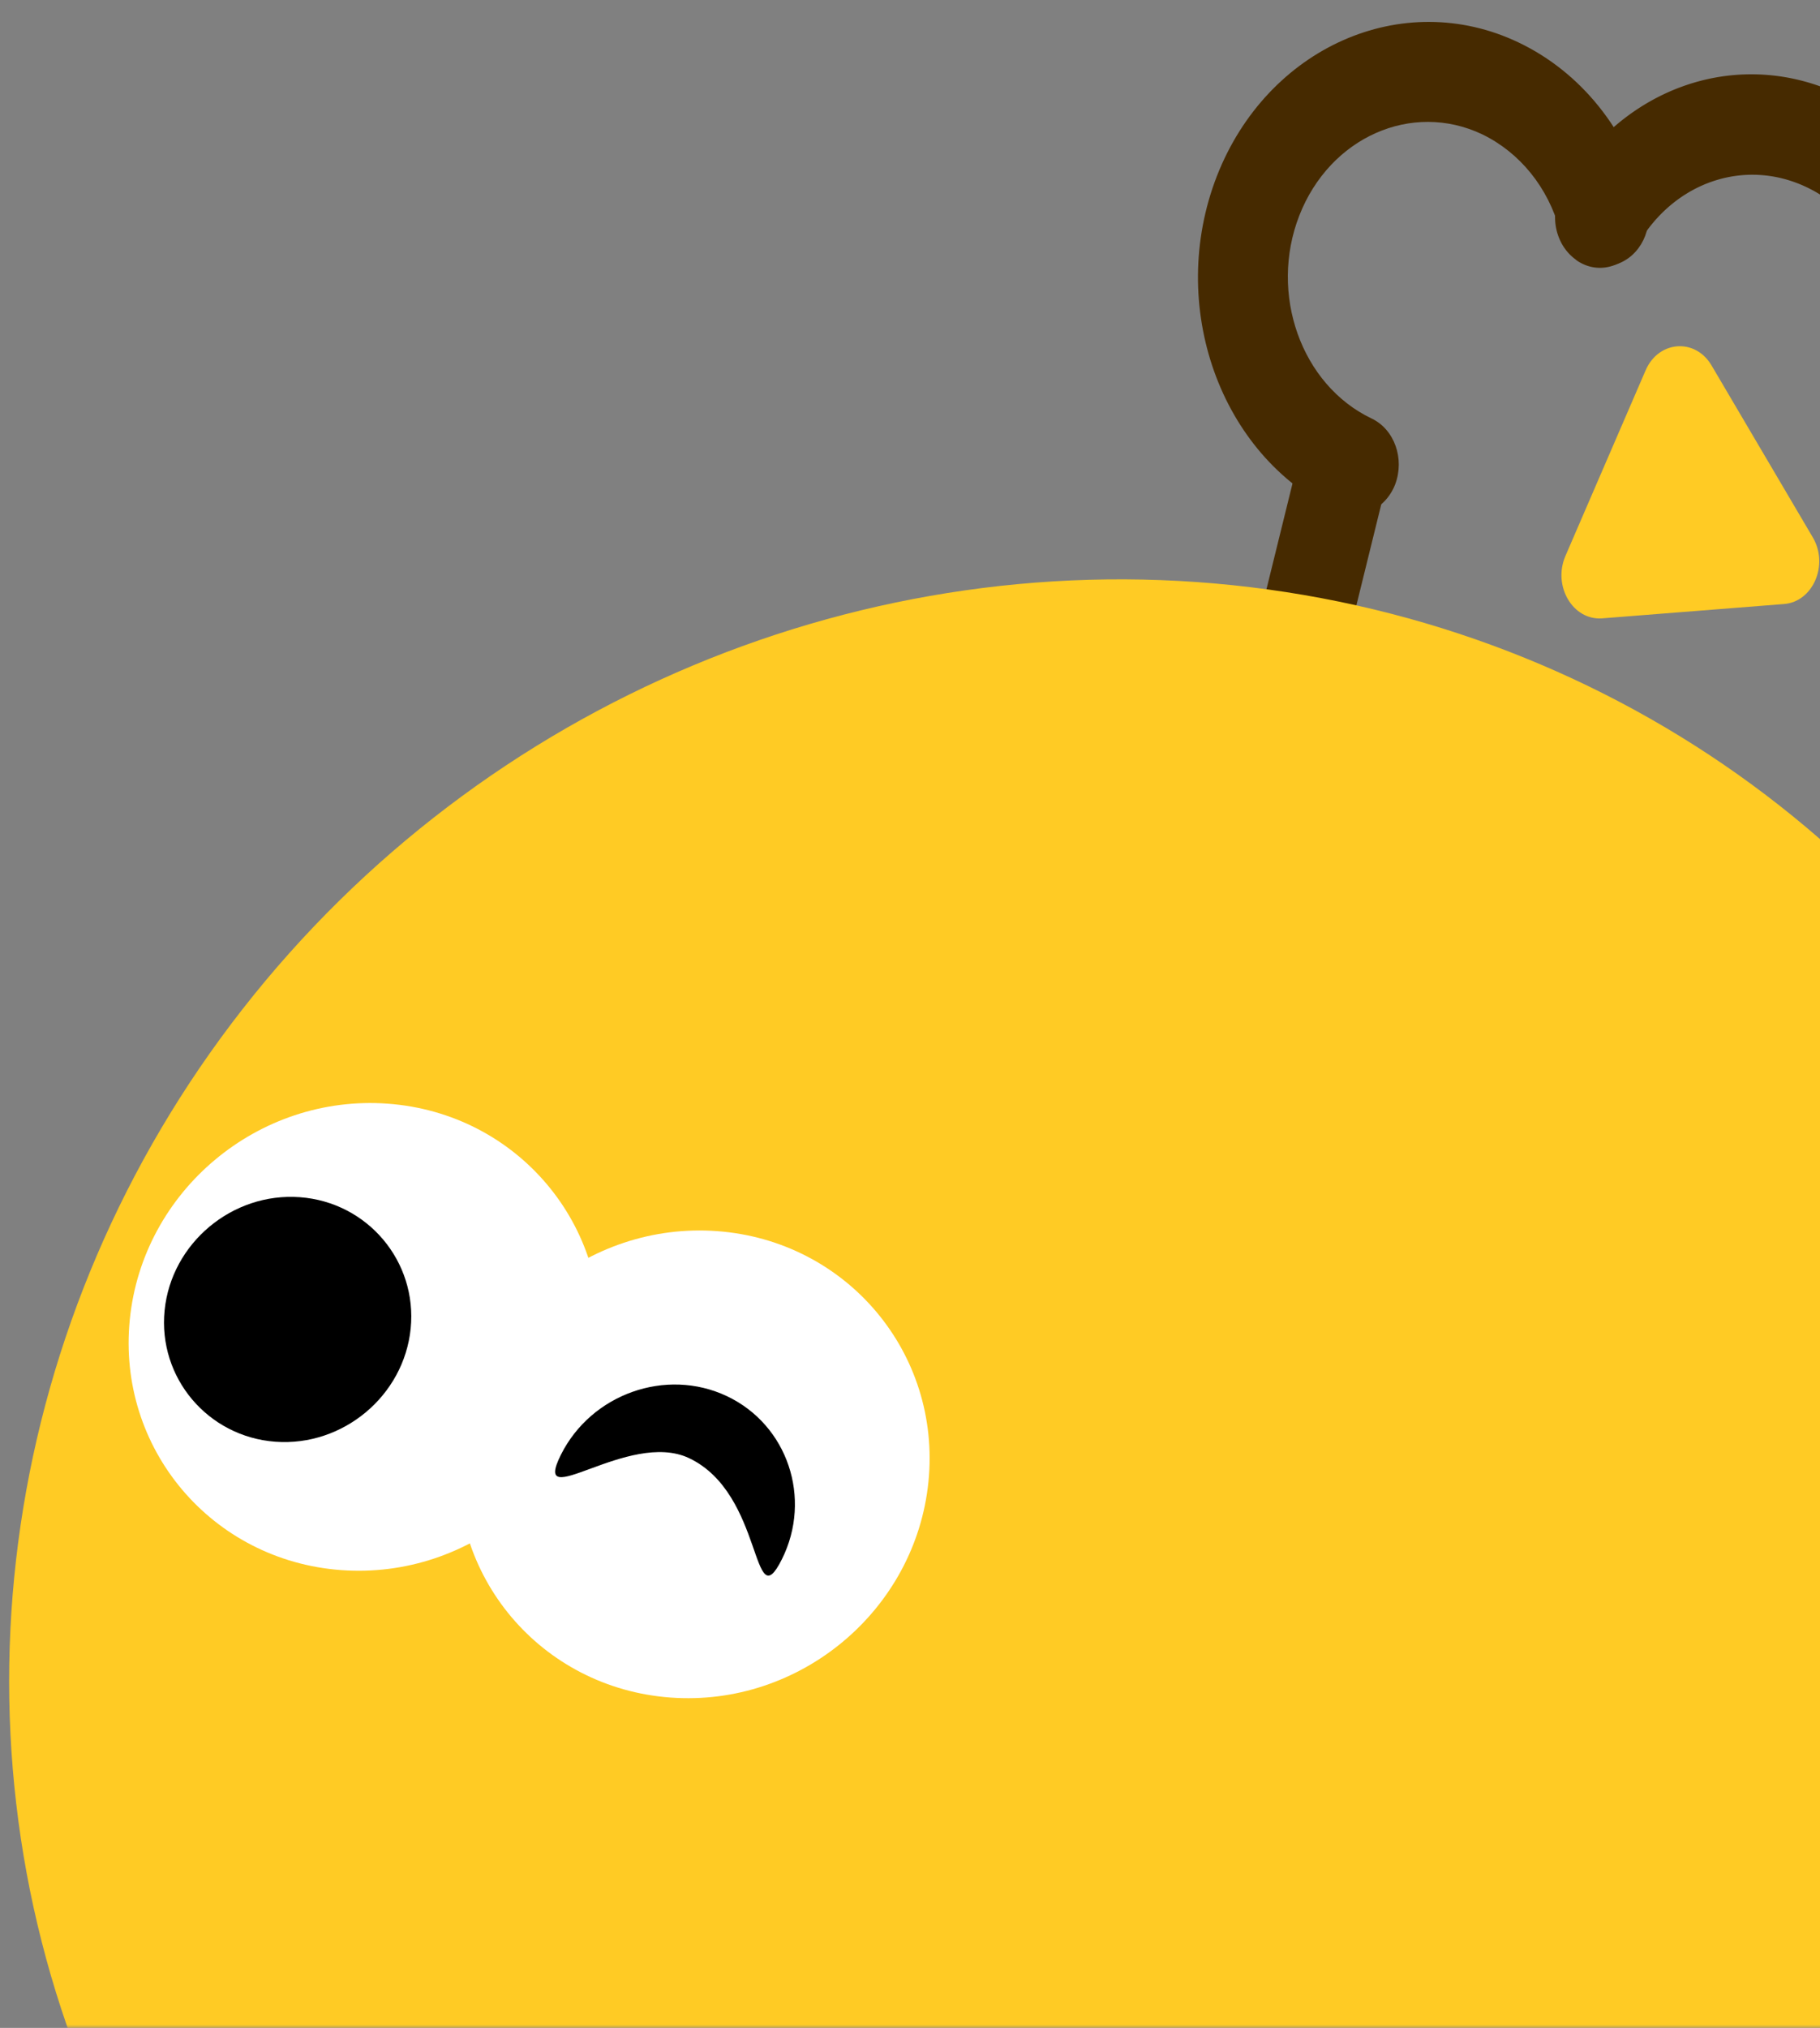 <svg width="273" height="304" fill="none" xmlns="http://www.w3.org/2000/svg"><rect width="100%" height="100%" fill="#808080" stroke="none"/><mask id="a" style="mask-type:alpha" maskUnits="userSpaceOnUse" x="0" y="0" width="274" height="304"><path fill="#D9D9D9" d="M0 0h274v304H0z"/></mask><g mask="url(#a)"><path d="M233.192 141.766l-11.307 27.845c-5.418.709-10.799 1.876-16.046 3.594l15.064-37.098 12.289 5.659zM200.398 76.56c-17.387-8.271-25.401-30.748-17.875-50.138 7.547-19.33 27.853-28.336 45.24-20.066 9.339 4.443 16.345 13.13 19.245 23.917 1.103 3.977-.936 8.162-4.549 9.345-3.592 1.244-7.353-.995-8.456-4.973-1.766-6.544-6.026-11.773-11.666-14.506-10.554-5.02-22.857.437-27.438 12.17-4.581 11.732.296 25.412 10.849 30.431 3.417 1.626 4.985 6.025 3.524 9.883-1.483 3.798-5.458 5.561-8.874 3.936z" fill="#462A00"/><path d="M237.3 39.507s-.677-.328-.968-.619c-3.106-2.255-4.01-6.885-2.012-10.356 9.034-15.675 26.678-21.684 42.047-14.178 14.67 7.117 22.928 24.346 20.117 41.942-.665 4.068-4.135 6.725-7.768 5.96-3.632-.764-6.019-4.666-5.407-8.71 1.727-10.688-3.294-21.107-12.172-25.414-9.329-4.526-20.042-.892-25.499 8.585-1.815 3.11-5.329 4.25-8.263 2.827m46.962 102.832c-2.911-4.508-6.186-8.644-9.793-12.494l8.377-21.95 12.297 5.934-10.881 28.51zM187.52 98.272a99.592 99.592 0 0115.499-5.744l5.591-22.693-13.828-1.038-7.262 29.475z" fill="#462A00"/><path d="M286.627 117.984c-3.408-1.649-4.986-6.077-3.546-9.947 1.461-3.809 5.411-5.561 8.819-3.912 10.526 5.096 22.754-.328 27.323-12.118 4.514-11.767-.373-25.474-10.921-30.63-5.073-2.456-10.743-2.54-15.883-.26-1.677.744-3.57.88-5.334-.023-3.408-1.65-4.986-6.077-3.525-9.886.715-1.862 2.025-3.286 3.648-4.006 8.548-3.792 17.907-3.728 26.389.377 17.342 8.394 25.407 31.018 17.991 50.463-7.438 19.385-27.619 28.336-45.015 19.966" fill="#462A00"/><path d="M234.769 83.446l12.075-27.932c1.931-4.467 7.431-4.88 9.879-.746l15.193 25.784c2.448 4.133.011 9.68-4.321 9.996l-27.268 2.148c-4.379.334-7.443-4.802-5.528-9.32" fill="#FFCB24"/><circle cx="161.893" cy="161.893" transform="matrix(.788 .598 -.623 .796 137.287 22.353)" fill="#FFCB24" r="161.893"/><g clip-path="url(#clip0_88634_3287)"><path d="M19.469 197.817c-1.932 19.301 12.266 36.122 31.7 37.553 19.432 1.431 36.766-13.066 38.699-32.367 1.932-19.301-12.267-36.122-31.7-37.553-19.433-1.432-36.767 13.066-38.7 32.367z" fill="#fff"/><path d="M24.691 196.439c-1.008 10.075 6.476 18.942 16.62 19.689 10.144.747 19.281-6.895 20.29-16.97 1.008-10.075-6.476-18.942-16.62-19.689-10.144-.747-19.281 6.895-20.29 16.97z" fill="#000"/></g><g clip-path="url(#clip1_88634_3287)"><path d="M68.87 216.923c-1.932 19.301 12.267 36.122 31.7 37.553 19.433 1.431 36.767-13.067 38.699-32.368 1.932-19.301-12.267-36.121-31.7-37.552-19.433-1.432-36.767 13.066-38.699 32.367z" fill="#fff"/><path d="M84.13 218.092c-4.571 9.141 10.108-3.811 19.22.49 11.301 5.335 9.363 24.303 13.934 15.162 4.57-9.141.849-20.155-8.263-24.456-9.112-4.302-20.321-.337-24.892 8.804z" fill="#000"/></g></g><defs><clipPath id="clip0_88634_3287"><path fill="#fff" transform="matrix(-1 -.074 -.099 .993 93.367 168.042)" d="M0 0h70.43v70.43H0z"/></clipPath><clipPath id="clip1_88634_3287"><path fill="#fff" transform="matrix(-1 -.074 -.099 .993 142.769 187.148)" d="M0 0h70.43v70.43H0z"/></clipPath></defs></svg>
